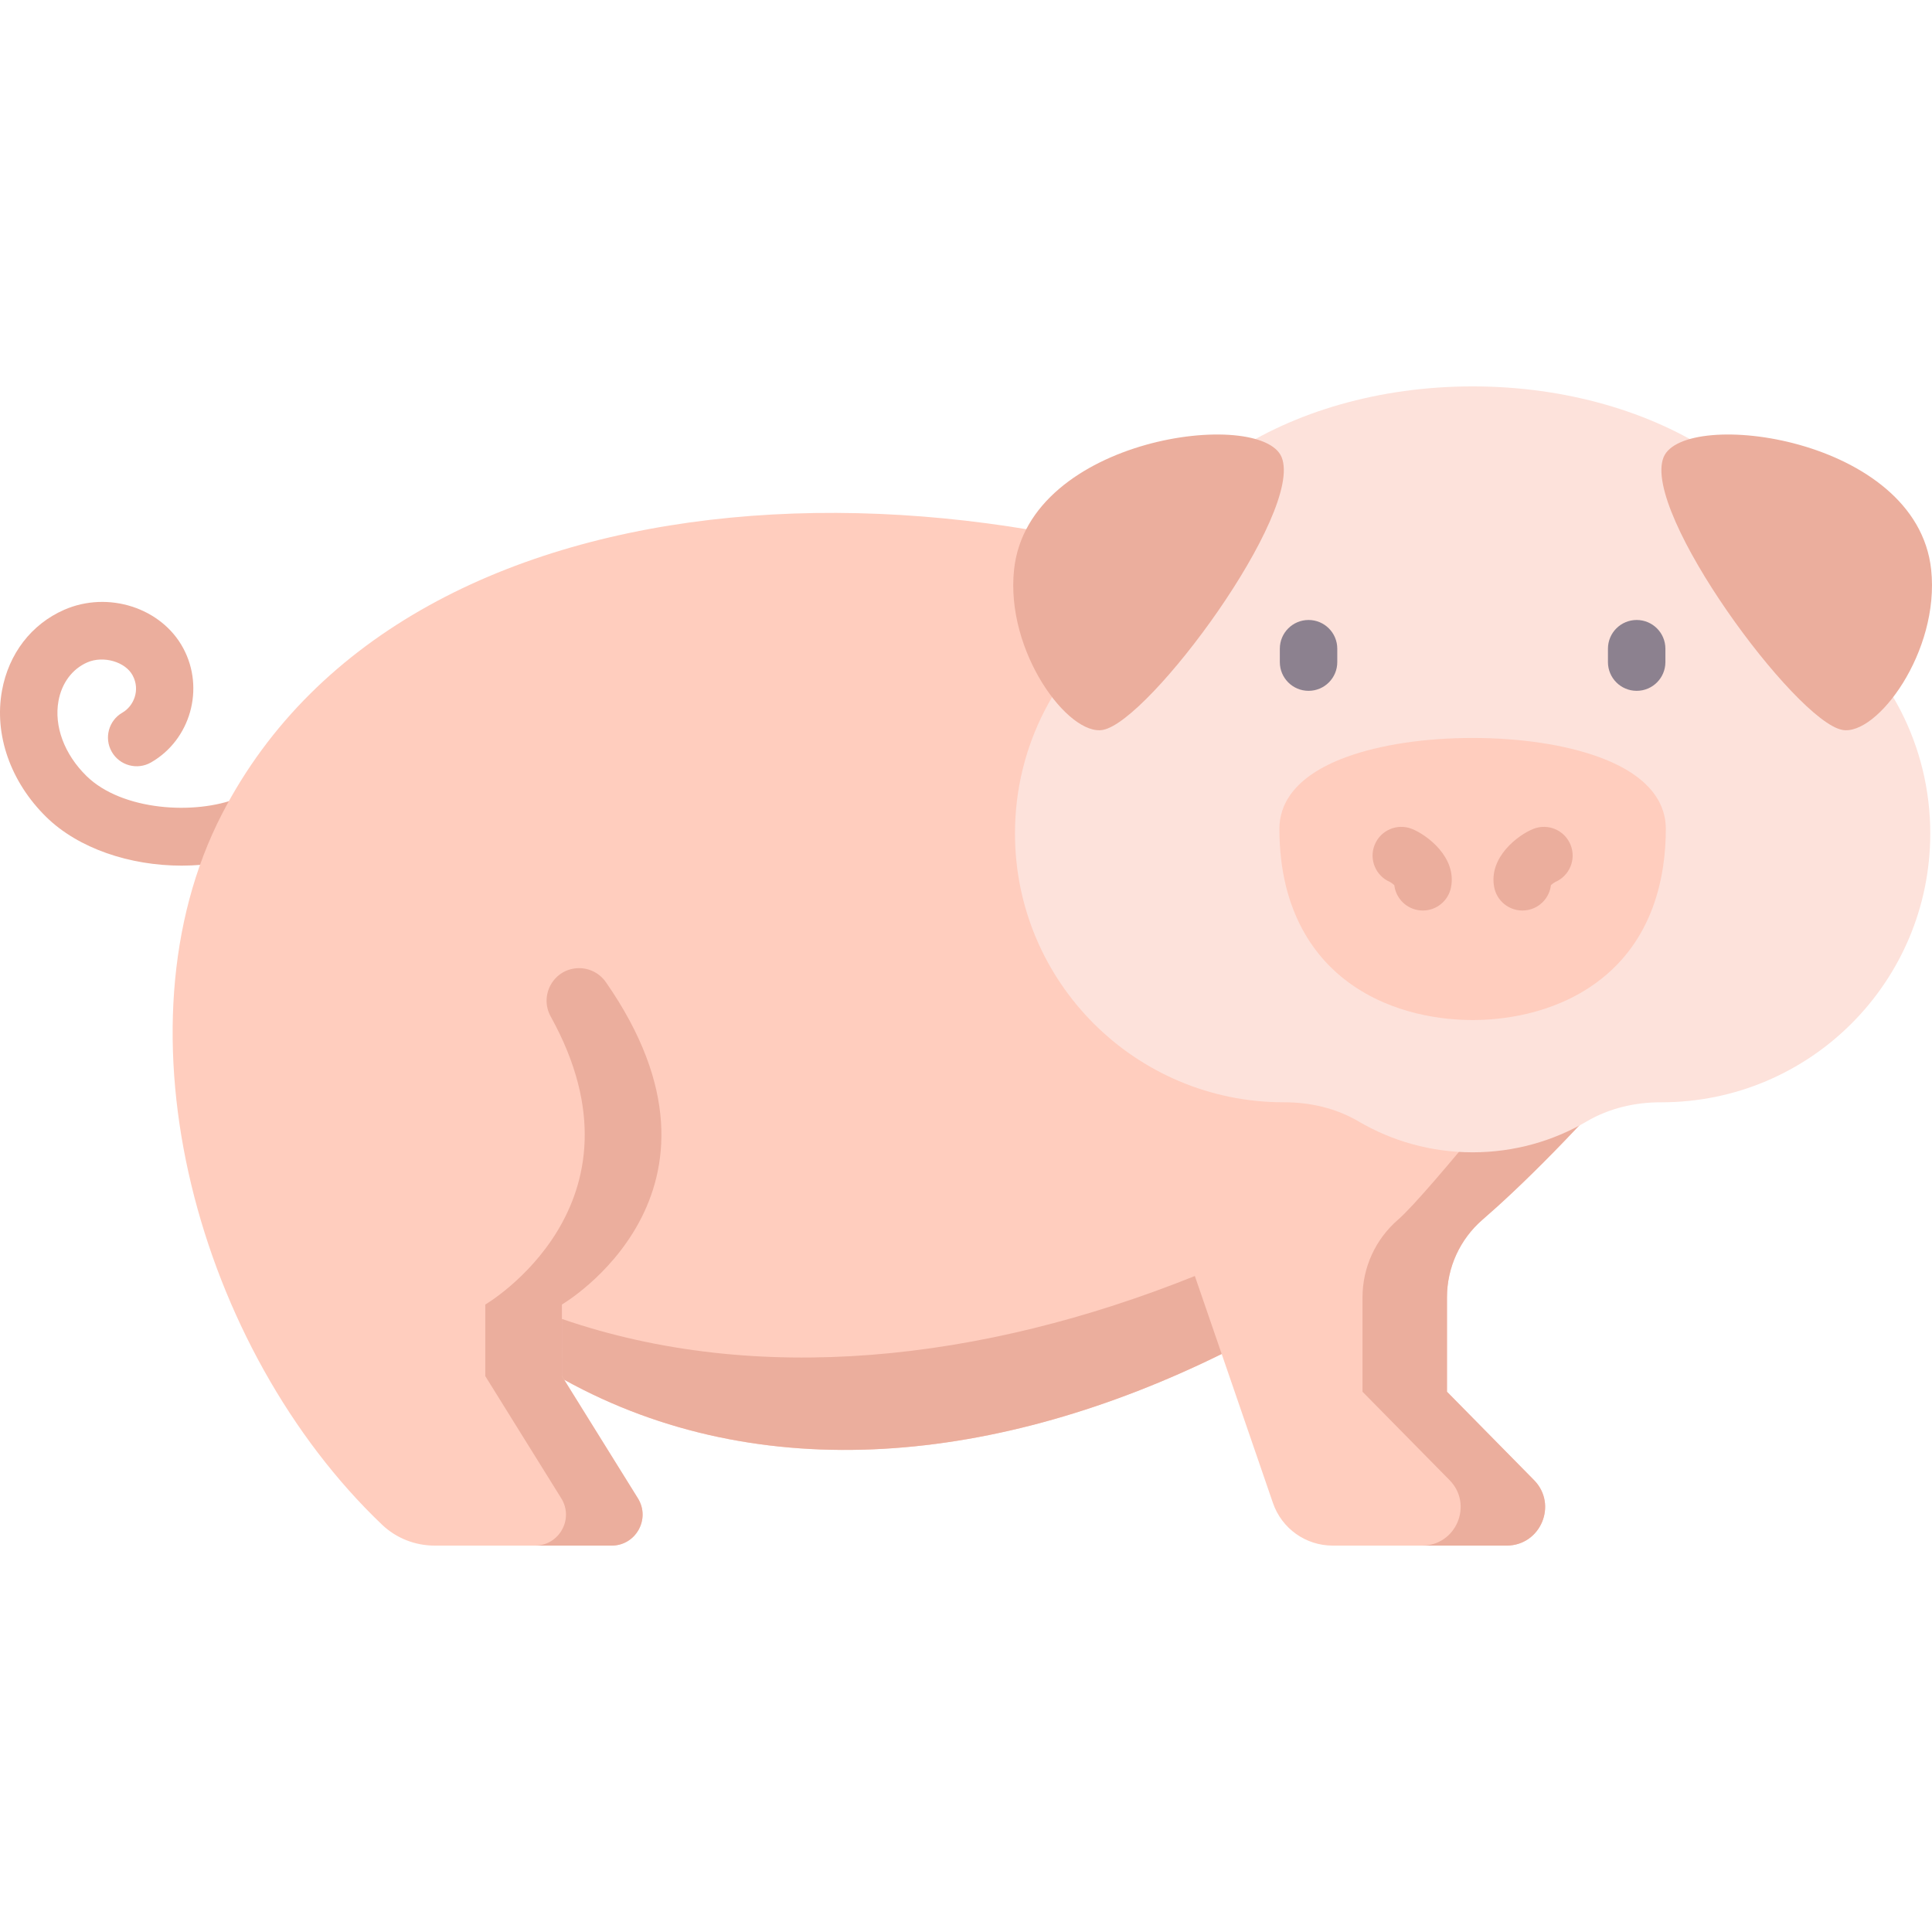 <svg id="Capa_1" enable-background="new 0 0 512 512" height="512" viewBox="0 0 512 512" width="512" xmlns="http://www.w3.org/2000/svg"><g><path d="m48.118 229.403c-13.709 0-27.355-4.562-35.84-12.874-9.489-9.3-13.881-21.83-11.75-33.517 1.784-9.783 7.782-17.584 16.456-21.4 11.674-5.123 25.84-.553 31.586 10.185 5.741 10.694 1.902 24.274-8.563 30.263-3.649 2.086-8.299.823-10.387-2.826s-.823-8.299 2.826-10.388c2.943-1.684 4.815-5.932 2.707-9.857-1.947-3.637-7.799-5.308-12.044-3.441-3.968 1.746-6.742 5.463-7.606 10.195-1.224 6.711 1.553 14.155 7.428 19.913 9.378 9.186 28.751 10.421 40.277 5.784 3.901-1.569 8.334.319 9.903 4.219 1.57 3.9-.319 8.334-4.219 9.904-6.456 2.598-13.624 3.84-20.774 3.84z" fill="#ebae9d"/><path d="m406.525 392.237c6.358 6.448 1.784 17.363-7.268 17.363h-46.09c-7.149 0-13.497-4.536-15.82-11.284l-13.586-39.5c-59.046 29.087-122.116 35.676-174.243 6.829l19.532 31.421c3.394 5.467-.529 12.535-6.967 12.535l-46.92-.001c-5.177 0-10.173-1.973-13.918-5.547-48.572-46.269-72.072-130.987-42.354-188.451 49.644-96.003 205.293-99.157 313.471-41.913 0 0 57.316 56.242 68.93 99.077-23.28 27.275-39.244 42.537-48.396 50.447-5.988 5.177-9.43 12.684-9.43 20.594v25.014z" fill="#ffcdbe"/><path d="m406.525 392.237c6.363 6.455 1.785 17.363-7.268 17.363h-22.387c9.053 0 13.63-10.91 7.267-17.365l-23.058-23.413v-25.016c0-7.906 3.44-15.416 9.428-20.592 8.007-6.932 38.372-45.284 61.44-73.04 4.09 7.693 7.376 15.335 9.345 22.591-23.281 27.28-39.242 42.531-48.396 50.447-5.988 5.176-9.43 12.688-9.43 20.594v25.014z" fill="#ebae9d"/><path d="m316.648 338.154c-56.741 22.784-116.162 29.137-167.738 11.377l.001 15.16.606.955c52.124 28.842 115.198 22.257 174.243-6.829z" fill="#ebae9d"/><path d="m482.919 163.781c-2.491-34.193-43.024-61.383-92.661-61.383s-90.17 27.19-92.661 61.383c-17.373 12.993-28.618 33.729-28.618 57.092 0 39.349 31.899 71.247 71.248 71.247h.116c6.888-.011 13.721 1.571 19.662 5.056 8.879 5.209 19.215 8.198 30.253 8.198s21.374-2.99 30.253-8.198c5.941-3.485 12.774-5.067 19.662-5.056h.116c39.349 0 71.248-31.899 71.248-71.247 0-23.363-11.245-44.099-28.618-57.092z" fill="#fde2db"/><g fill="#ebae9d"><path d="m440.866 121.18c5.308-13.119 67.128-5.549 70.914 29.776 2.33 21.744-14.419 44.188-23.551 42.474-12.373-2.321-53.252-57.696-47.363-72.25z"/><path d="m339.651 121.18c-5.308-13.119-67.128-5.549-70.914 29.776-2.33 21.744 14.419 44.188 23.551 42.474 12.373-2.321 53.253-57.696 47.363-72.25z"/><path d="m148.911 364.69.001-18.975s50.556-29.51 11.664-85.416c-1.761-2.532-4.729-3.952-7.803-3.703-6.26.508-9.866 7.314-6.822 12.807 27.713 49.998-17.345 76.312-17.345 76.312v18.973l20.135 32.38c3.398 5.464-.531 12.534-6.966 12.534l20.306-.001c6.434 0 10.365-7.071 6.967-12.535z"/></g><g fill="#8c818f"><path d="m433.735 183.077c-4.204 0-7.612-3.407-7.612-7.612v-3.55c0-4.204 3.407-7.612 7.612-7.612 4.204 0 7.612 3.407 7.612 7.612v3.55c0 4.205-3.408 7.612-7.612 7.612z"/><path d="m346.781 183.077c-4.204 0-7.612-3.407-7.612-7.612v-3.55c0-4.204 3.407-7.612 7.612-7.612 4.204 0 7.612 3.407 7.612 7.612v3.55c0 4.205-3.407 7.612-7.612 7.612z"/></g><path d="m423.716 200.62c-8.911-3.26-20.793-5.055-33.458-5.055s-24.547 1.795-33.458 5.055c-14.667 5.366-17.746 13.296-17.746 19.004 0 22.563 9.98 34.613 18.352 40.747 11.818 8.659 25.655 9.952 32.852 9.952s21.035-1.293 32.852-9.952c15.169-11.115 18.352-28.293 18.352-40.747.001-5.707-3.079-13.638-17.746-19.004z" fill="#ffcdbe"/><g fill="#ebae9d"><path d="m377.073 241.297c-.483 0-.972-.046-1.465-.142-3.334-.65-5.732-3.386-6.105-6.589-.363-.32-.831-.661-1.136-.828-3.794-1.62-5.615-5.984-4.072-9.833 1.565-3.902 5.999-5.797 9.898-4.231 4.043 1.621 11.889 7.535 10.343 15.466-.709 3.635-3.894 6.157-7.463 6.157zm-8.641-7.531c.034.015.065.027.094.039-.032-.013-.064-.026-.094-.039z"/><path d="m403.444 241.297c-3.569 0-6.754-2.521-7.463-6.156-1.546-7.931 6.3-13.844 10.343-15.466 3.897-1.566 8.333.327 9.898 4.231 1.543 3.848-.279 8.212-4.072 9.833-.305.167-.773.507-1.136.828-.373 3.203-2.771 5.939-6.105 6.589-.493.096-.983.141-1.465.141zm8.641-7.531c-.031.013-.062.026-.094.039.029-.012.06-.024.094-.039z"/></g></g></svg>